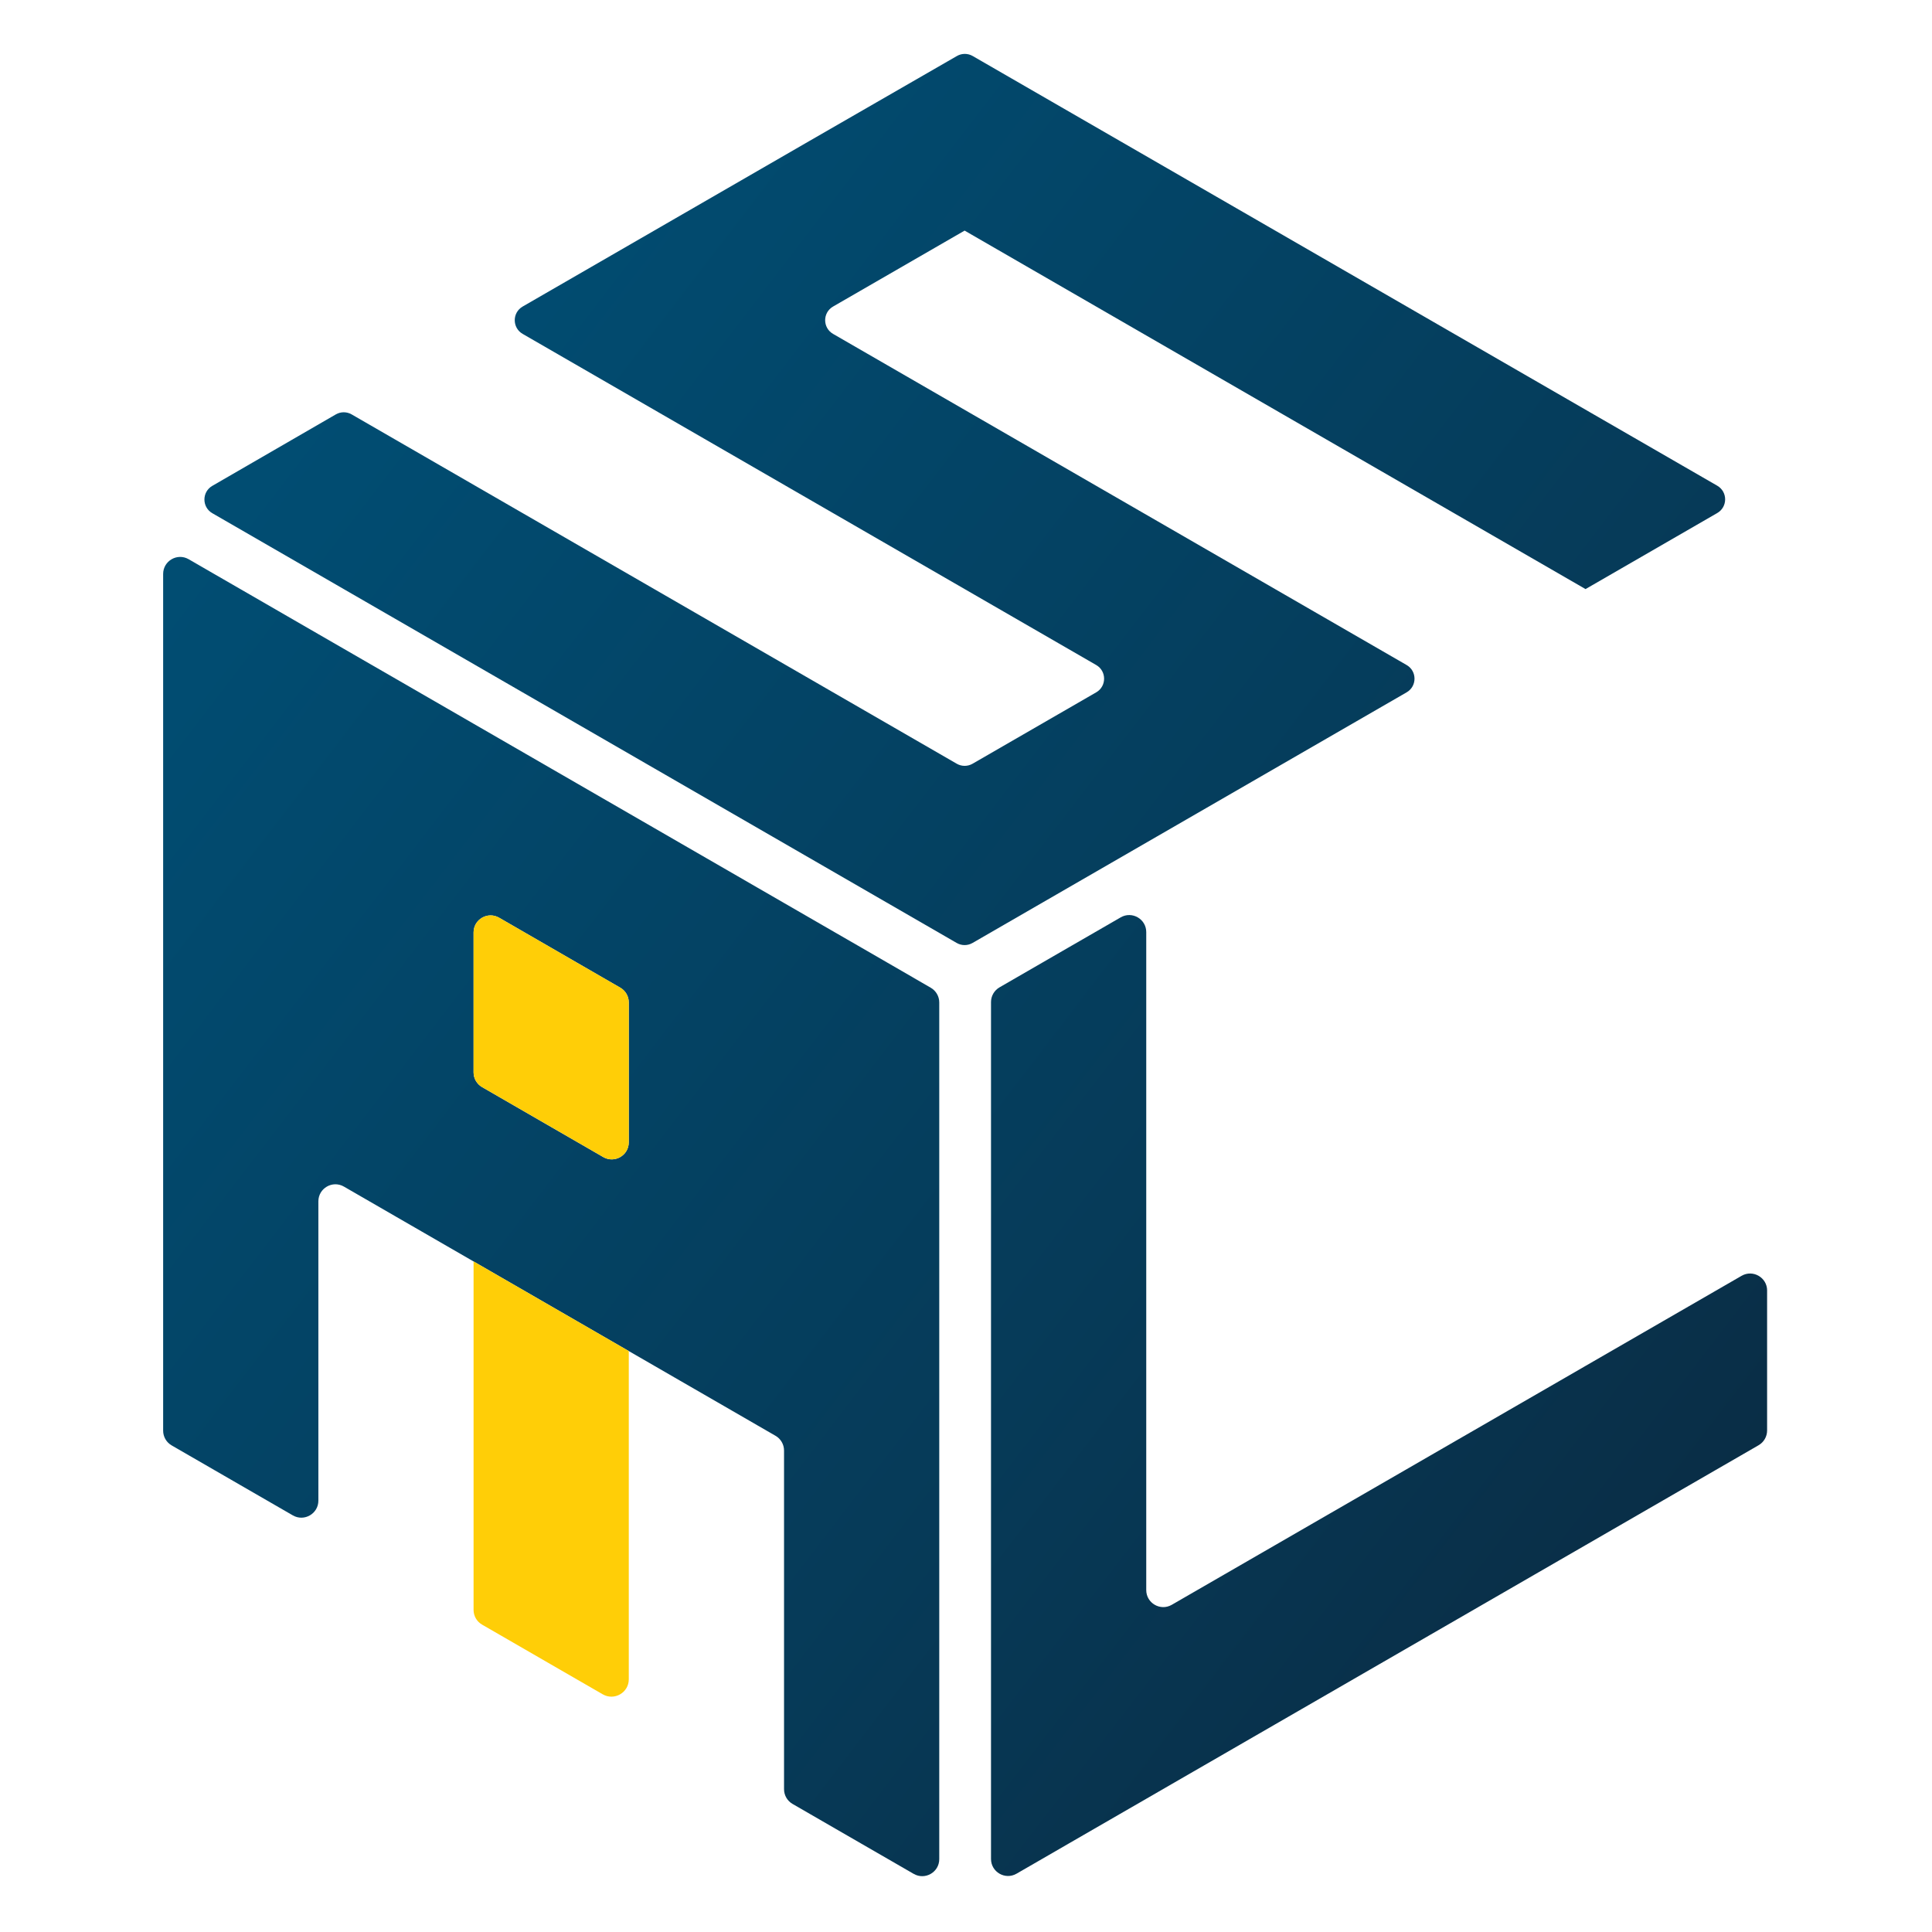 <?xml version="1.0" encoding="UTF-8"?>
<svg xmlns="http://www.w3.org/2000/svg" xmlns:xlink="http://www.w3.org/1999/xlink" version="1.1" viewBox="0 0 1000 1000">
  <defs>
    <style>
      .cls-1 {
        fill: url(#linear-gradient-3);
      }

      .cls-2 {
        fill: url(#linear-gradient-2);
      }

      .cls-3 {
        fill: url(#linear-gradient);
      }

      .cls-4 {
        fill: #ffce07;
      }
    </style>
    <linearGradient id="linear-gradient" x1="1040.72" y1="1209.49" x2="-233.76" y2="231.3" gradientUnits="userSpaceOnUse">
      <stop offset="0" stop-color="#0e1e31"/>
      <stop offset=".03" stop-color="#0d2033"/>
      <stop offset=".45" stop-color="#063b59"/>
      <stop offset=".79" stop-color="#014c71"/>
      <stop offset="1" stop-color="#00537a"/>
    </linearGradient>
    <linearGradient id="linear-gradient-2" x1="1110.02" y1="1119.2" x2="-164.46" y2="141.02" xlink:href="#linear-gradient"/>
    <linearGradient id="linear-gradient-3" x1="1299.35" y1="872.52" x2="24.88" y2="-105.67" xlink:href="#linear-gradient"/>
  </defs>
  <!-- Generator: Adobe Illustrator 28.6.0, SVG Export Plug-In . SVG Version: 1.2.0 Build 709)  -->
  <g>
    <g id="Layer_1">
      <path class="cls-3" d="M472.6,505.94l-13.23-7.64-13.55-7.83-13.23-7.63-13.56-7.83-13.22-7.63-13.56-7.83-13.22-7.64-13.55-7.82-13.24-7.64-13.55-7.83-13.23-7.64-13.55-7.82-13.23-7.64-13.55-7.82-13.23-7.64-13.56-7.83-13.22-7.63-13.55-7.83-13.23-7.63-13.55-7.83-13.23-7.63-13.56-7.83-13.22-7.63-13.56-7.83-13.22-7.64-13.55-7.82-13.24-7.64-13.55-7.83h0c-5.88-3.4-13.22.84-13.22,7.63v443.42c0,3.15,1.68,6.06,4.41,7.63l8.9,5.14,13.47,7.78,13.31,7.69,13.48,7.78,13.3,7.68.26.15c5.88,3.39,13.22-.85,13.22-7.63v-154.92c0-6.78,7.34-11.03,13.22-7.63h0s13.56,7.83,13.56,7.83l13.23,7.64,13.55,7.82,13.23,7.64,13.55,7.82,26.78,15.46,13.23,7.64,13.55,7.82,13.23,7.64,13.55,7.82,13.23,7.64,13.55,7.83,13.23,7.63,13.56,7.83,13.22,7.64,9.15,5.28c2.73,1.57,4.41,4.48,4.41,7.64v175.28c0,3.15,1.68,6.06,4.41,7.63l8.9,5.14,13.47,7.78,13.3,7.68,13.48,7.78,13.31,7.68.25.14c5.88,3.39,13.22-.85,13.22-7.63v-443.41c0-3.15-1.68-6.06-4.41-7.63l-9.14-5.28ZM311.91,598.71l-13.23-7.64-13.55-7.82-13.23-7.64-13.56-7.83-8.81-5.09c-2.73-1.57-4.41-4.48-4.41-7.63v-72.42c0-6.79,7.35-11.03,13.22-7.63h0s13.55,7.82,13.55,7.82l13.23,7.64,13.55,7.83,13.23,7.64,9.14,5.28c2.73,1.57,4.41,4.48,4.41,7.63v72.42c0,6.78-7.34,11.03-13.22,7.63l-.33-.19Z"/>
      <path class="cls-4" d="M325.46,518.85v72.4c0,6.79-7.35,11.03-13.23,7.64l-.32-.19-13.23-7.64-13.55-7.82-13.23-7.64-13.56-7.83-8.81-5.08c-2.73-1.58-4.41-4.49-4.41-7.64v-72.41c0-6.79,7.35-11.03,13.23-7.64h0s13.55,7.82,13.55,7.82l13.23,7.64,13.55,7.83,13.23,7.64,9.14,5.27c2.73,1.58,4.41,4.49,4.41,7.64Z"/>
      <path class="cls-4" d="M325.46,699.3v169.9c0,6.91-7.48,11.23-13.47,7.78h0s-13.31-7.68-13.31-7.68l-13.48-7.78-13.3-7.69-13.47-7.78-8.92-5.15c-2.72-1.57-4.39-4.47-4.39-7.61v-180.38l13.22,7.64,13.56,7.82,13.23,7.64,13.55,7.82,13.23,7.64,13.55,7.82Z"/>
      <path class="cls-2" d="M914.65,668v72.42c0,3.15-1.68,6.06-4.41,7.63l-9.15,5.29-13.22,7.63-13.56,7.83-13.22,7.63-13.56,7.83-13.22,7.64-13.56,7.83-13.22,7.63-13.56,7.83-13.23,7.64-13.55,7.82-13.23,7.64-13.55,7.82-13.23,7.64-13.55,7.82-13.23,7.64-13.56,7.83-13.22,7.63-13.56,7.83-13.22,7.63-13.55,7.83-13.23,7.63-13.56,7.83-13.22,7.64-13.56,7.82-13.23,7.64-13.55,7.82-13.23,7.65-13.55,7.82h0c-5.88,3.4-13.22-.84-13.22-7.63v-443.51c0-3.15,1.68-6.06,4.41-7.63l8.81-5.09,13.56-7.83,13.22-7.64,13.56-7.82,13.23-7.64.34-.2c5.88-3.39,13.22.85,13.22,7.63v340.56c0,6.78,7.34,11.03,13.22,7.63h0s13.56-7.83,13.56-7.83l13.22-7.63,13.56-7.83,13.22-7.63,13.56-7.83,13.22-7.64,13.56-7.82,13.23-7.64,13.55-7.82,13.23-7.64,13.55-7.83,13.23-7.63,13.55-7.83,13.22-7.63,13.57-7.83,13.22-7.64,13.56-7.83,13.22-7.63,13.56-7.83,13.22-7.63,13.56-7.83,13.23-7.64.33-.19c5.88-3.39,13.22.85,13.22,7.63Z"/>
      <path class="cls-1" d="M820.67,304.91l68.17-39.36c5.45-3.15,5.45-11.01,0-14.15L503.46,28.99c-2.53-1.46-5.64-1.46-8.16,0l-76.35,43.98-148.43,85.7c-5.45,3.15-5.45,11.01,0,14.15l296.87,171.39c5.45,3.14,5.45,11.01,0,14.15l-64,36.95c-2.53,1.46-5.64,1.46-8.17,0L182.01,214.49c-2.53-1.46-5.65-1.46-8.18,0l-63.94,36.99c-5.44,3.15-5.44,11.01,0,14.15l385.31,222.45c2.53,1.46,5.64,1.46,8.17,0l224.69-129.72c5.45-3.15,5.45-11.01,0-14.15l-296.87-171.39c-5.45-3.15-5.45-11.01,0-14.15l68.09-39.31"/>
    </g>
  </g>
</svg>